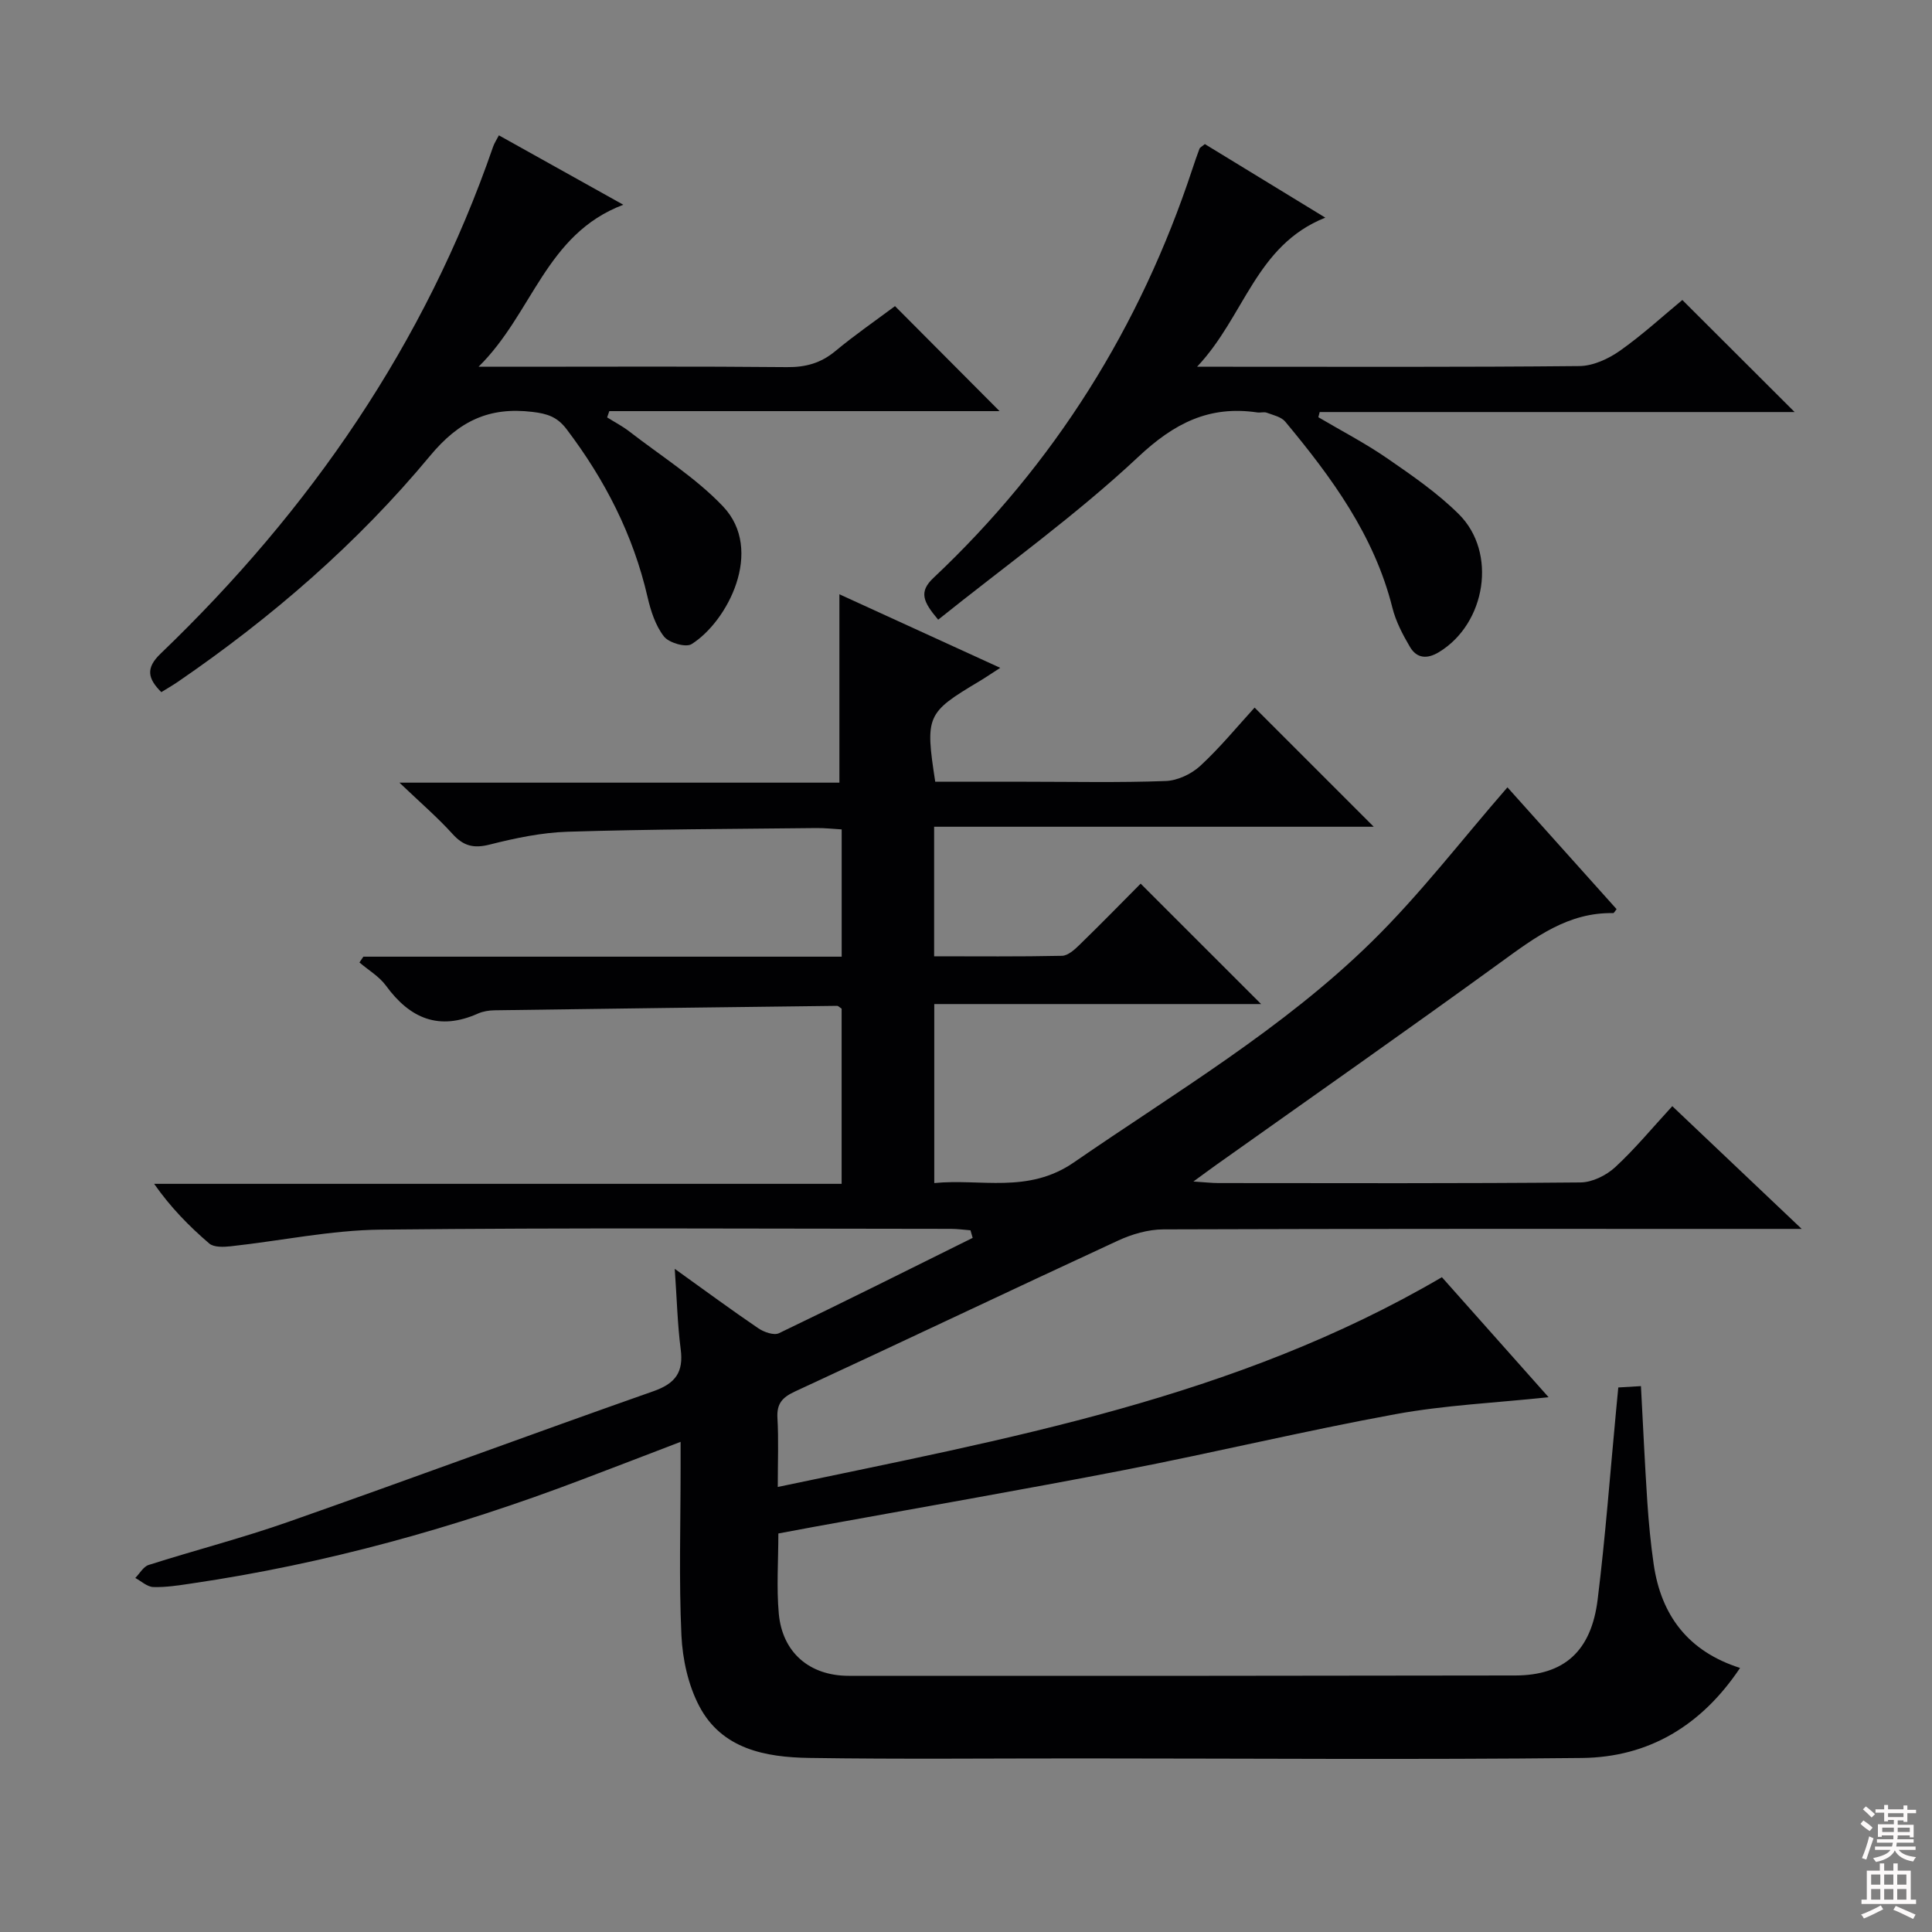 <svg enable-background="new 0 0 400 400" viewBox="0 0 400 400" xmlns="http://www.w3.org/2000/svg"><rect x="0" y="0" width="400" height="400" fill="#808080" stroke="none"/><g fill="#010103"><path d="m298.53 264.43c7.21 8.11 14.54 16.36 22.09 24.85-11.03 1.17-21.49 1.64-31.7 3.51-18.77 3.44-37.34 7.91-56.07 11.55-21.33 4.14-42.75 7.85-64.13 11.74-2.42.44-4.83.9-7.57 1.41 0 5.67-.4 11.17.09 16.59.73 8.03 6.34 12.88 14.47 12.88 46 .03 92 .01 138-.07 10.11-.02 15.75-5 17.07-15.75 1.61-13.02 2.58-26.11 3.82-39.17.14-1.47.28-2.94.45-4.71 1.54-.09 2.97-.18 4.69-.28.44 8.17.8 16.09 1.32 24 .29 4.31.7 8.63 1.32 12.9 1.55 10.61 7.16 18.03 17.88 21.45-7.98 11.93-18.9 18.49-32.73 18.64-34.49.37-69 .1-103.49.09-18.83-.01-37.67.19-56.5-.1-9.02-.14-18.06-1.8-22.75-10.69-2.3-4.37-3.48-9.73-3.71-14.71-.53-11.48-.17-22.99-.17-34.49 0-1.61 0-3.22 0-5.55-7.28 2.79-13.9 5.34-20.53 7.85-26.16 9.94-52.98 17.4-80.71 21.47-2.63.39-5.3.82-7.93.74-1.26-.04-2.49-1.21-3.73-1.88.91-.92 1.67-2.34 2.76-2.69 9.65-3.07 19.48-5.6 29.03-8.96 25.23-8.86 50.3-18.16 75.53-27.03 4.55-1.6 6.22-3.97 5.6-8.68-.66-5.08-.78-10.23-1.23-16.64 6.34 4.54 11.74 8.53 17.29 12.3 1.16.79 3.23 1.53 4.28 1.03 13.44-6.45 26.76-13.12 40.11-19.74-.15-.52-.3-1.05-.45-1.57-1.35-.1-2.71-.3-4.06-.3-39.33-.02-78.67-.26-118 .16-10.38.11-20.73 2.32-31.11 3.45-1.47.16-3.49.24-4.44-.58-4.14-3.55-7.98-7.45-11.41-12.35h142.34c0-12.52 0-24.44 0-36.27-.43-.27-.7-.59-.96-.58-23.64.28-47.27.58-70.91.92-1.14.02-2.37.21-3.41.67-8.06 3.61-14.09 1.05-19.06-5.77-1.4-1.91-3.64-3.22-5.49-4.8.27-.4.54-.8.81-1.2h99.03c0-8.86 0-17.29 0-26.35-1.74-.1-3.49-.3-5.24-.28-17.15.19-34.3.23-51.45.76-5.43.17-10.9 1.32-16.19 2.66-3.31.84-5.42.31-7.69-2.2-3.07-3.4-6.58-6.41-10.99-10.62h91.09c0-13.12 0-25.78 0-39 10.74 4.91 21.75 9.95 33.3 15.23-1.87 1.2-3.09 2.04-4.36 2.8-10.93 6.52-11.2 7.12-9.1 20.78h18.73c9.67 0 19.34.21 28.99-.15 2.46-.09 5.33-1.45 7.17-3.15 4.12-3.81 7.71-8.2 11.23-12.05 8.25 8.25 16.22 16.23 24.67 24.67-30.37 0-60.52 0-91.02 0v26.82c8.91 0 17.7.09 26.48-.1 1.23-.03 2.61-1.28 3.62-2.27 4.39-4.27 8.68-8.66 12.66-12.67 8.51 8.51 16.69 16.69 24.94 24.93-22.18 0-44.72 0-67.67 0v37.06c9.61-.96 19.42 2.27 28.91-4.28 21.09-14.55 43.3-27.65 61.68-45.7 10.04-9.85 18.66-21.14 28.08-31.95 7.17 8 14.89 16.62 22.6 25.22-.35.42-.53.82-.71.82-9.26-.18-16.07 4.94-23.13 10.07-19.52 14.18-39.29 28.02-58.96 41.99-1.32.94-2.63 1.91-4.82 3.51 2.4.15 3.78.32 5.16.32 25 .02 50 .1 75-.13 2.42-.02 5.31-1.45 7.15-3.14 4.13-3.81 7.73-8.19 11.84-12.65 8.71 8.26 17.18 16.3 26.79 25.41-3.36 0-5.26 0-7.16 0-41.67 0-83.33-.05-125 .1-3.16.01-6.53 1-9.44 2.35-22.31 10.31-44.49 20.89-66.8 31.2-2.66 1.23-3.83 2.52-3.66 5.5.26 4.45.07 8.92.07 14.28 47.49-10.01 94.64-18.33 137.5-43.43z"/><path d="m33.4 143.3c-2.8-2.8-3.29-4.96-.16-7.96 30.96-29.71 54.76-64.16 68.85-104.96.26-.76.74-1.46 1.2-2.36 8.38 4.67 16.59 9.25 25.76 14.37-16.14 6.12-18.71 22.46-29.97 33.54h7.86c18.66 0 37.32-.1 55.98.08 3.89.04 7.03-.83 10.03-3.32 4.07-3.38 8.44-6.39 12.35-9.31 7.3 7.33 14.31 14.37 21.65 21.74-26.9 0-53.85 0-80.8 0-.15.43-.3.87-.45 1.3 1.55.97 3.19 1.82 4.62 2.93 6.54 5.07 13.72 9.55 19.36 15.48 8.63 9.07.95 23.87-6.5 28.53-1.2.75-4.72-.28-5.73-1.6-1.75-2.26-2.73-5.31-3.39-8.18-2.97-12.87-8.82-24.26-16.76-34.73-1.94-2.56-4.02-3.21-7.06-3.57-9-1.08-15.22 1.88-21.22 9.12-15.04 18.12-32.81 33.49-52.28 46.82-1.07.72-2.19 1.37-3.34 2.08z"/><path d="m194.24 128.3c-3.11-3.7-4.08-5.74-.96-8.67 25.06-23.61 42.78-51.94 53.58-84.61.47-1.42.95-2.83 1.48-4.23.1-.26.47-.42 1.11-.96 7.88 4.81 15.89 9.71 24.94 15.23-14.45 5.76-16.67 20.41-26.55 30.87h6.23c24.32 0 48.63.1 72.94-.14 2.82-.03 5.97-1.48 8.35-3.15 4.72-3.33 9.01-7.28 12.95-10.53 7.85 7.84 15.42 15.39 23.25 23.2-32.7 0-65.52 0-98.33 0-.09.36-.18.71-.28 1.07 4.74 2.8 9.66 5.35 14.18 8.46 5.18 3.57 10.46 7.2 14.9 11.61 8.01 7.95 5.6 22.67-4.1 28.56-2.45 1.49-4.6 1.33-6.01-1.07-1.5-2.54-2.93-5.27-3.64-8.11-3.75-14.98-12.58-26.99-22.19-38.54-.83-.99-2.48-1.34-3.81-1.84-.59-.22-1.33.04-1.98-.06-9.92-1.46-17.16 2.19-24.62 9.19-12.93 12.12-27.46 22.51-41.44 33.72z"/></g><path d="m385.2 377.6.6-.7c.6.4 1.3.9 1.9 1.5l-.6.7c-.8-.5-1.4-1-1.9-1.5zm.3 7.1c.6-1.4 1.1-2.9 1.5-4.5.3.1.6.3.9.4-.5 1.4-1 2.9-1.5 4.4zm.2-10.1.6-.6c.7.5 1.3 1.1 1.9 1.6l-.7.7c-.6-.6-1.2-1.2-1.8-1.7zm8.4-.8h.8v.9h1.8v.7h-1.8v1.8h-.8v-.3h-1.2v.9h3.3v2.6h-.8v-.4h-2.5c0 .3 0 .6-.1.8h3.4v.7h-3.5c0 .3-.1.6-.1.8h4v.7h-3.5c.7.9 1.9 1.3 3.6 1.5-.2.2-.4.5-.6.9-1.9-.3-3.2-1.1-3.8-2.3-.5 1.1-1.8 2-3.9 2.4-.2-.3-.4-.5-.6-.8 1.9-.4 3.1-.9 3.6-1.7h-3.2v-.7h3.5c.1-.2.1-.5.2-.8h-3.3v-.7h3.4c0-.2 0-.5 0-.8h-2.4v.3h-.8v-2.6h3.3v-.9h-1.2v.3h-.8v-1.8h-1.8v-.7h1.8v-.9h.8v.9h3.2zm-4.4 5.5h2.4c0-.3 0-.6 0-.9h-2.4zm1.2-3.1h3.2v-.8h-3.2zm4.4 2.2h-2.4v.9h2.5v-.9z" fill="#fcfafa"/><path d="m389.2 385.8h.9v1.5h1.9v-1.5h.9v1.5h2.7v6h1.1v.9h-11.3v-.9h1.1v-6h2.7zm.2 8.7.5.8c-1.2.6-2.5 1.3-4 1.9-.2-.3-.3-.6-.6-.8 1.6-.6 3-1.3 4.1-1.9zm-2-4.3h1.9v-2.1h-1.9zm0 3.1h1.9v-2.2h-1.9zm2.7-3.1h1.9v-2.1h-1.9zm0 3.1h1.9v-2.2h-1.9zm2.4 1.3c1.4.6 2.7 1.2 4.1 1.8l-.5.9c-1.5-.7-2.8-1.4-4.1-1.9zm2.2-6.5h-1.9v2.1h1.9zm-1.9 5.2h1.9v-2.2h-1.9z" fill="#fcfafa"/></svg>